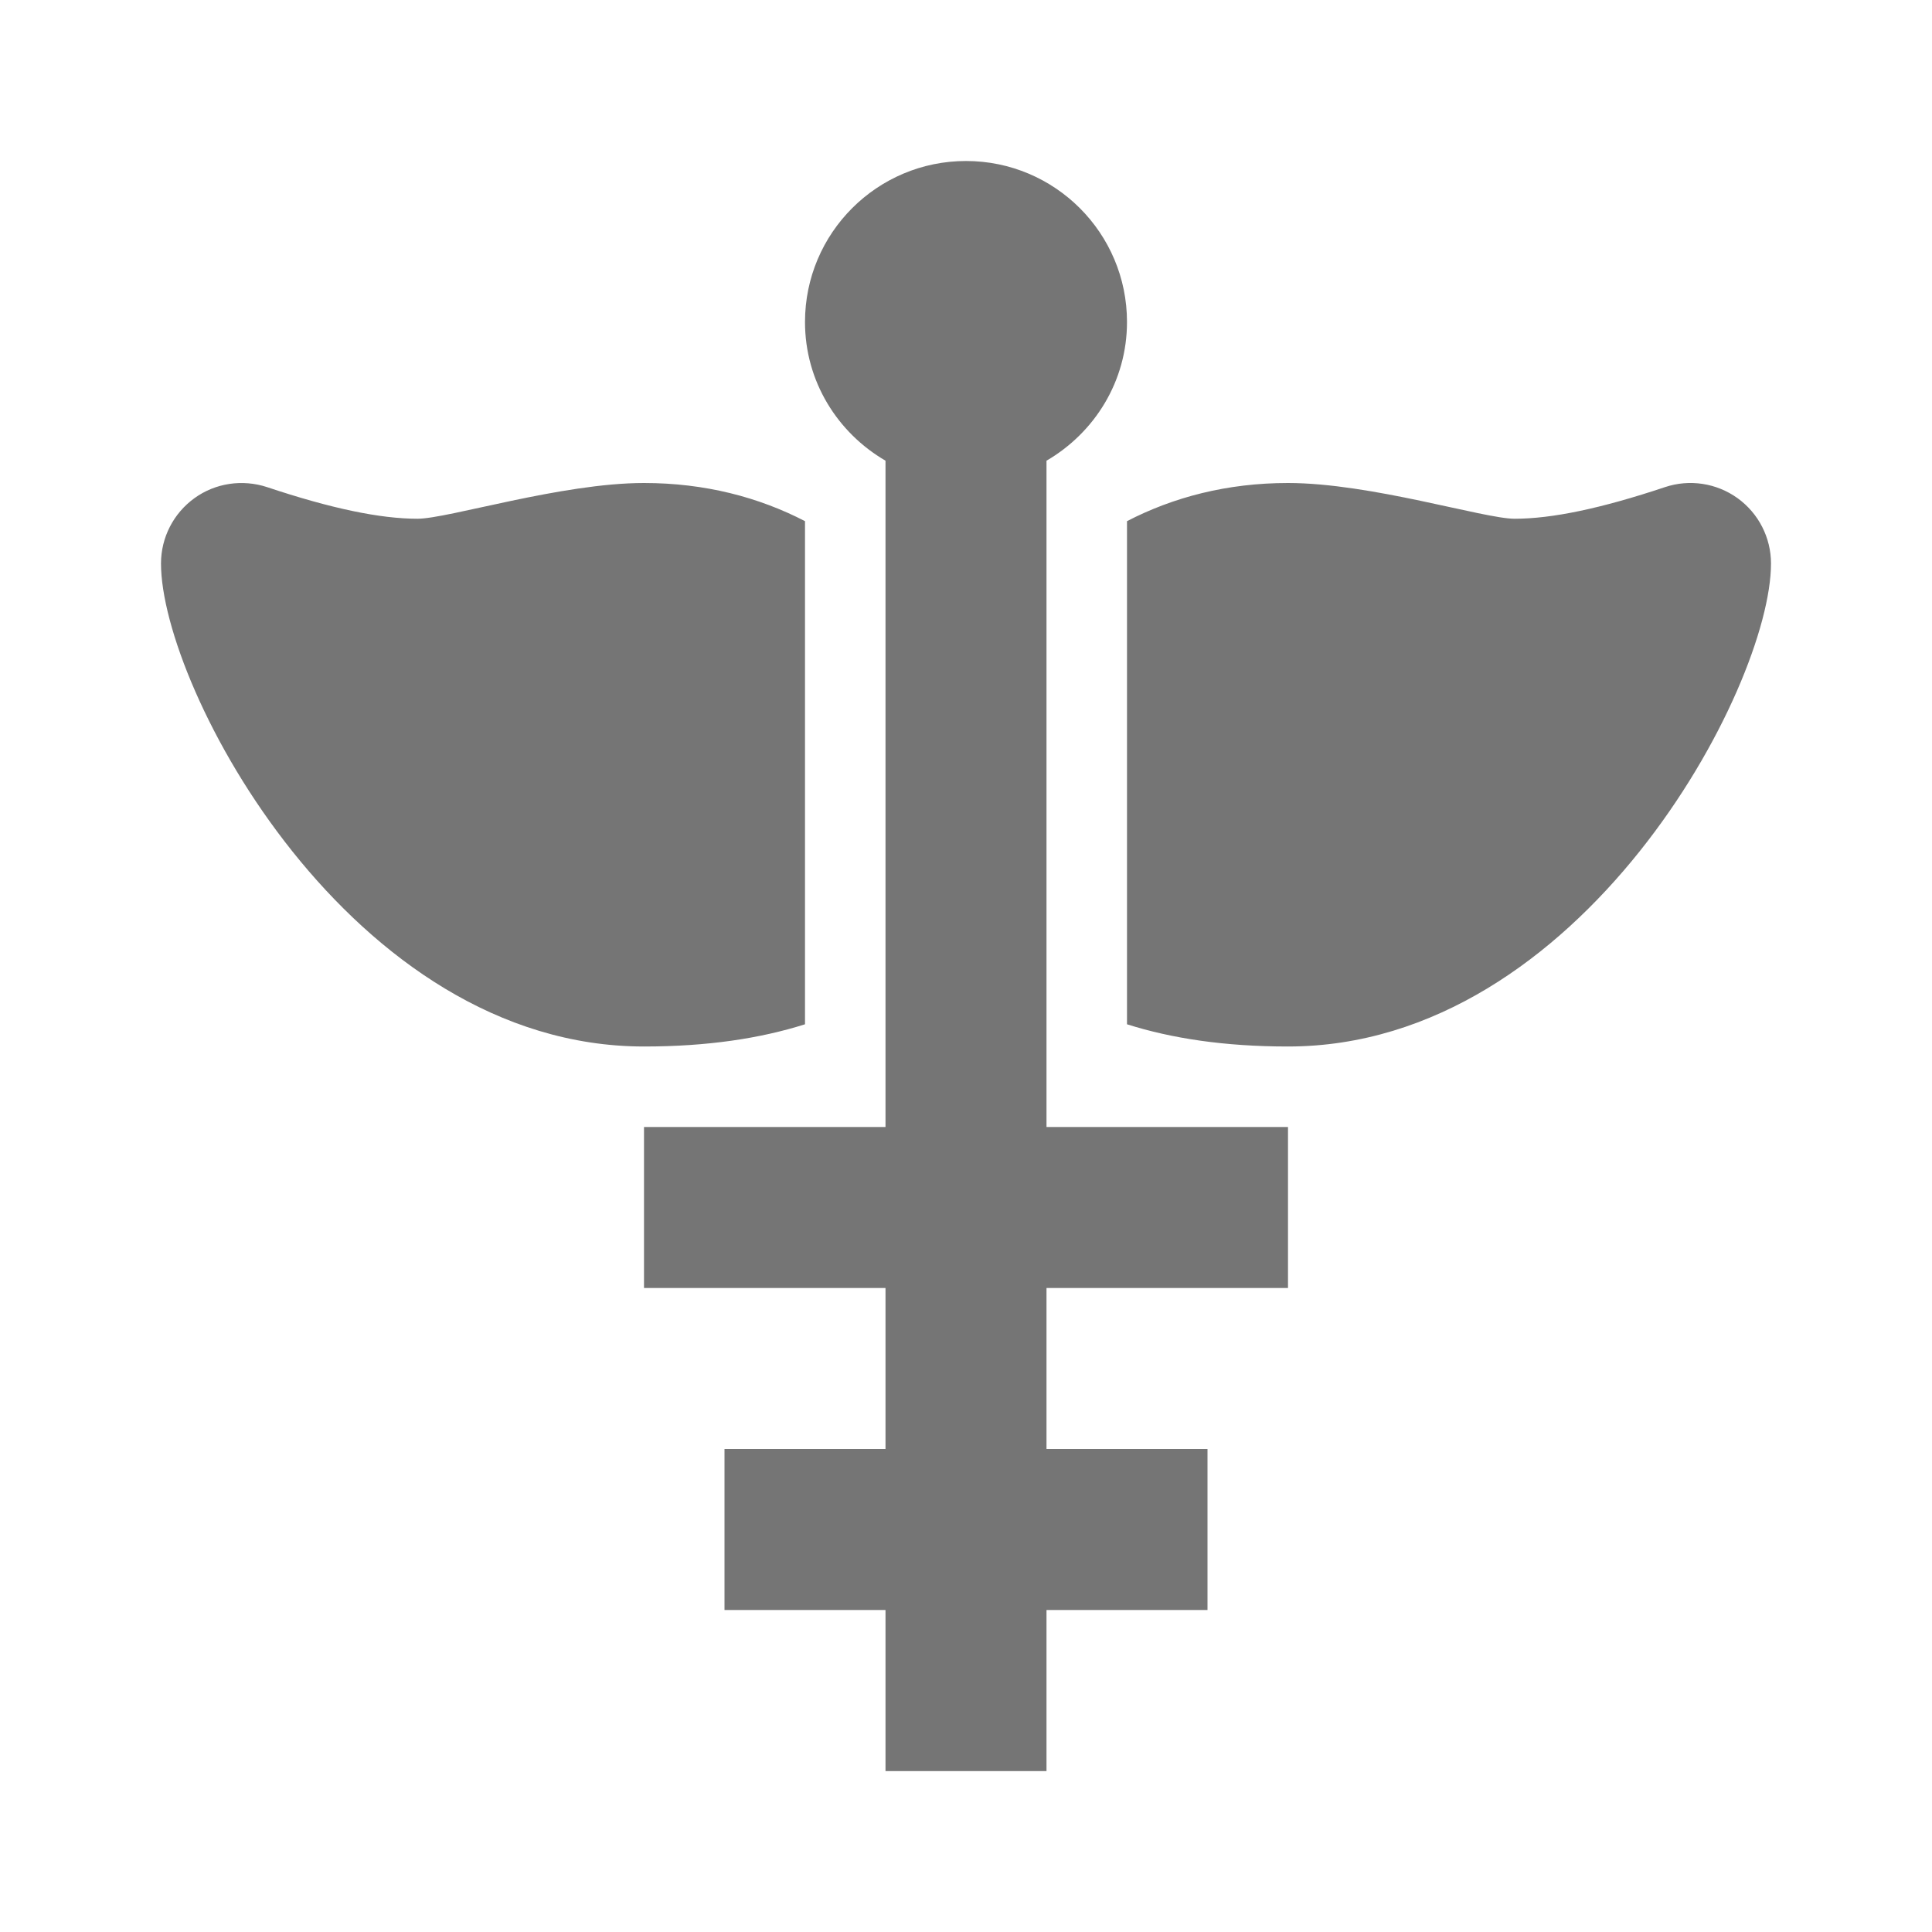 <?xml version="1.0" encoding="utf-8"?>
<!-- Generator: Adobe Illustrator 17.1.0, SVG Export Plug-In . SVG Version: 6.00 Build 0)  -->
<!DOCTYPE svg PUBLIC "-//W3C//DTD SVG 1.1//EN" "http://www.w3.org/Graphics/SVG/1.1/DTD/svg11.dtd">
<svg version="1.1" xmlns="http://www.w3.org/2000/svg" xmlns:xlink="http://www.w3.org/1999/xlink" x="0px" y="0px" width="24px"
	 height="24px" viewBox="0 0 24 24" enable-background="new 0 0 24 24" xml:space="preserve">
<g id="Frame_-_24px">
	<rect x="-0.001" y="0.001" fill="none" width="24.001" height="24.001"/>
</g>
<g id="Filled_Icons">
	<g>
		<path fill="#757575" d="M21.584,6.188c-0.262-0.188-0.597-0.238-0.9-0.137c-0.793,0.265-1.404,0.393-1.869,0.393
			C18.435,6.444,17.028,6,16,6c-0.758,0-1.426,0.177-2,0.474v6.25C14.556,12.9,15.213,13,16,13c3.643,0,6-4.458,6-6
			C22,6.679,21.846,6.377,21.584,6.188z"/>
		<path fill="#757575" d="M10,12.724v-6.25C9.426,6.177,8.758,6,8,6C6.973,6,5.565,6.444,5.186,6.444
			c-0.465,0-1.076-0.128-1.869-0.393C3.012,5.951,2.676,6,2.416,6.188C2.154,6.377,2,6.679,2,7c0,1.542,2.357,6,6,6
			C8.787,13,9.444,12.9,10,12.724z"/>
		<path fill="#757575" d="M13,5.723C13.596,5.376,14,4.738,14,4c0-1.105-0.896-2-2-2s-2,0.895-2,2c0,0.738,0.404,1.376,1,1.723V14H8
			v2h3v2H9v2h2v2.001h2V20h2v-2h-2v-2h3v-2h-3V5.723z"/>
	</g>
</g>
</svg>
